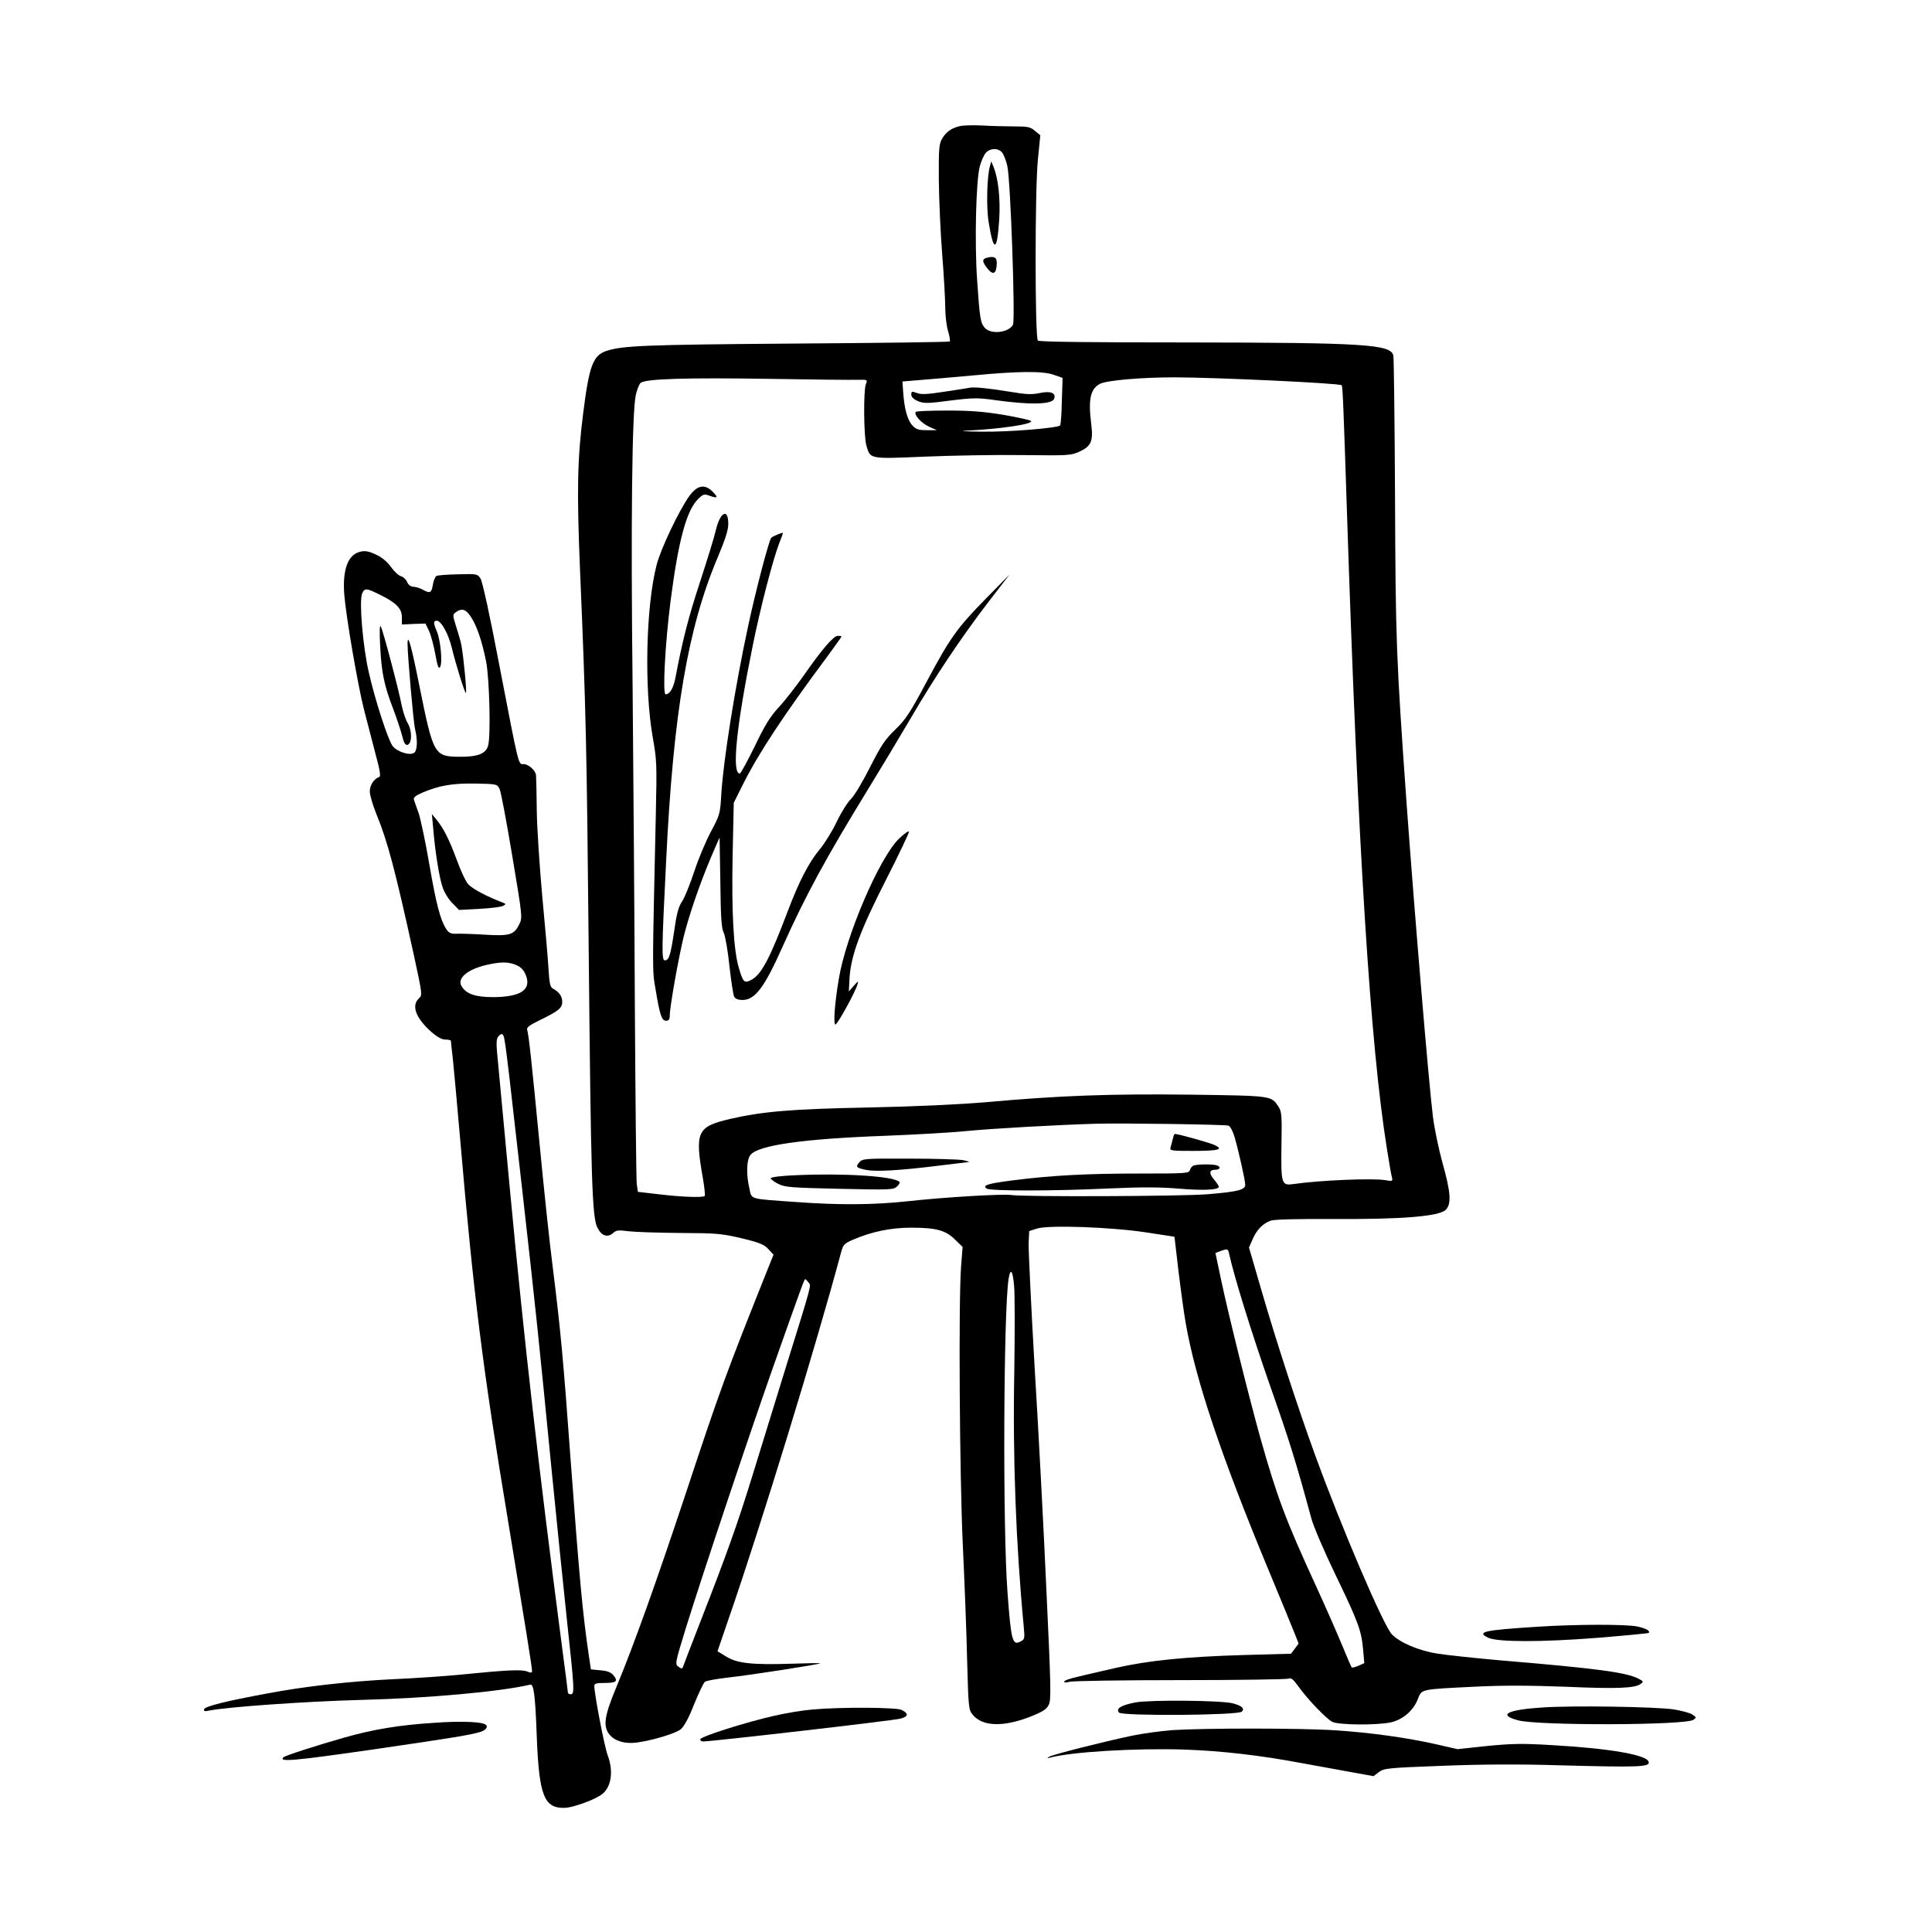 <?xml version="1.0" standalone="no"?>
<!DOCTYPE svg PUBLIC "-//W3C//DTD SVG 20010904//EN"
 "http://www.w3.org/TR/2001/REC-SVG-20010904/DTD/svg10.dtd">
<svg version="1.0" xmlns="http://www.w3.org/2000/svg"
 width="1024pt" height="1024pt" viewBox="0 0 1024 1024"
 preserveAspectRatio="xMidYMid meet">

<g transform="translate(0,1024) scale(0.1,-0.1)"
fill="#000000" stroke="none">
<path d="M5085 9571 c-44 -11 -70 -30 -91 -65 -17 -28 -19 -52 -18 -221 1
-104 9 -282 18 -395 9 -113 16 -239 16 -281 0 -42 7 -98 15 -124 8 -27 12 -52
9 -55 -3 -3 -375 -8 -827 -11 -796 -6 -905 -11 -993 -39 -71 -24 -91 -77 -123
-330 -31 -244 -34 -410 -17 -825 32 -749 36 -954 46 -1995 12 -1243 18 -1439
46 -1496 22 -45 55 -56 85 -28 16 14 28 15 81 8 35 -4 158 -8 273 -9 193 -1
219 -3 325 -28 96 -23 120 -33 142 -57 l28 -30 -19 -47 c-238 -595 -262 -662
-451 -1233 -151 -454 -270 -788 -361 -1007 -66 -158 -74 -211 -39 -256 28 -35
81 -51 144 -43 87 12 206 48 235 71 17 15 43 62 70 132 24 59 50 113 57 119 7
6 64 16 126 23 118 13 479 69 485 75 2 2 -65 1 -149 -2 -212 -7 -292 2 -349
38 l-46 28 63 184 c166 479 460 1437 593 1934 10 36 17 44 59 62 102 44 202
65 312 65 133 0 183 -14 233 -64 l39 -38 -8 -103 c-14 -184 -8 -1103 9 -1473
9 -192 20 -469 23 -614 7 -258 8 -264 31 -291 52 -62 164 -64 306 -8 65 26 85
39 96 63 13 26 11 100 -13 610 -14 319 -42 848 -62 1175 -19 327 -33 624 -32
660 l3 65 40 13 c59 20 388 9 580 -20 l150 -23 21 -180 c12 -99 29 -223 38
-275 52 -300 186 -701 441 -1315 64 -154 126 -304 137 -333 l21 -53 -20 -27
-20 -27 -252 -7 c-306 -9 -504 -29 -676 -68 -71 -17 -163 -37 -202 -47 -40 -9
-73 -20 -73 -26 0 -5 11 -6 28 -1 15 5 279 9 587 9 308 0 567 4 576 8 11 6 24
-4 49 -39 48 -68 149 -173 181 -190 34 -17 233 -19 310 -3 64 14 121 63 144
124 21 53 12 51 297 65 154 8 295 7 485 0 274 -12 368 -8 399 15 16 11 15 14
-12 28 -65 33 -218 54 -734 97 -135 12 -285 28 -334 36 -99 16 -198 59 -239
102 -46 50 -264 559 -407 951 -92 253 -205 600 -284 872 l-66 227 19 43 c21
50 53 83 95 99 18 7 135 10 335 9 364 -2 559 14 594 49 31 31 26 94 -17 247
-20 72 -43 182 -51 245 -22 177 -95 1046 -140 1665 -55 774 -58 859 -61 1620
-2 402 -6 740 -9 751 -14 59 -153 68 -1092 69 -517 0 -785 3 -792 10 -16 16
-16 801 0 959 l13 129 -28 23 c-24 21 -37 24 -110 24 -46 0 -123 2 -172 5 -49
2 -102 1 -119 -4z m229 -143 c8 -13 20 -43 25 -68 17 -69 43 -817 30 -841 -22
-42 -115 -53 -148 -18 -24 26 -28 47 -42 254 -14 201 -6 525 14 603 8 29 22
61 32 72 25 27 71 26 89 -2z m270 -1174 l48 -17 -4 -122 c-1 -68 -6 -126 -9
-130 -15 -14 -273 -35 -414 -33 -82 1 -123 3 -90 5 190 9 367 36 349 52 -5 5
-70 19 -144 32 -104 17 -173 23 -297 23 -90 0 -166 -3 -169 -7 -13 -13 28 -59
69 -78 l42 -19 -53 0 c-44 0 -57 4 -77 26 -25 27 -42 87 -48 176 l-4 56 96 8
c53 4 177 15 276 24 243 23 369 24 429 4z m-1037 -27 c51 1 52 1 42 -24 -13
-35 -11 -278 3 -324 21 -73 13 -72 315 -59 147 6 381 10 518 8 240 -3 252 -2
298 19 60 28 72 55 61 143 -17 135 -5 189 47 216 36 18 217 34 394 34 211 0
879 -31 886 -42 6 -9 9 -93 29 -698 58 -1765 123 -2802 211 -3349 11 -69 22
-135 26 -149 6 -23 4 -24 -35 -17 -68 11 -340 0 -489 -21 -61 -9 -64 3 -61
209 3 151 1 176 -15 200 -39 60 -31 59 -464 65 -425 5 -690 -4 -1088 -40 -145
-12 -376 -23 -625 -28 -407 -8 -556 -21 -728 -60 -179 -42 -190 -67 -146 -319
8 -46 12 -86 9 -90 -10 -9 -118 -6 -242 9 l-112 13 -6 41 c-3 22 -7 437 -10
921 -2 484 -8 1254 -12 1710 -10 878 -3 1465 17 1552 6 28 18 57 26 64 26 21
238 28 679 21 231 -4 443 -6 472 -5z m1964 -3953 c9 -3 23 -28 33 -62 22 -77
56 -228 56 -252 0 -27 -43 -37 -203 -50 -145 -11 -970 -14 -1035 -4 -46 7
-354 -11 -552 -33 -178 -19 -360 -21 -590 -4 -253 18 -235 12 -248 72 -18 76
-15 153 6 178 41 51 278 85 712 101 157 6 350 17 430 25 143 14 486 33 690 39
133 4 680 -4 701 -10z m4 -681 c26 -119 117 -412 215 -693 104 -296 137 -401
221 -710 11 -41 69 -176 129 -300 120 -249 136 -293 145 -395 l6 -70 -31 -14
c-17 -7 -33 -11 -35 -9 -3 2 -27 58 -54 124 -27 65 -90 208 -140 317 -155 337
-203 464 -290 773 -62 222 -169 652 -209 841 l-30 142 27 10 c38 14 40 13 46
-16z m-1140 -169 c4 -42 4 -246 1 -453 -9 -454 9 -920 50 -1352 6 -63 5 -68
-16 -79 -44 -24 -51 3 -70 260 -26 340 -21 1500 6 1663 10 59 22 44 29 -39z
m-1090 19 c15 -20 24 13 -127 -473 -60 -195 -138 -448 -173 -561 -76 -246
-135 -411 -265 -744 -53 -137 -99 -255 -101 -262 -3 -8 -9 -8 -23 3 -19 13
-18 19 38 201 86 278 339 1034 464 1388 157 444 165 465 170 465 3 0 10 -8 17
-17z"/>
<path d="M5247 9360 c-16 -55 -20 -220 -7 -297 26 -163 45 -159 56 13 7 112
-5 218 -30 279 l-12 30 -7 -25z"/>
<path d="M5228 8873 c-24 -6 -22 -22 7 -58 29 -35 46 -26 48 26 2 35 -13 44
-55 32z"/>
<path d="M5140 8185 c-8 -2 -68 -11 -133 -21 -92 -14 -125 -16 -147 -7 -27 10
-30 9 -30 -8 0 -13 12 -25 35 -35 32 -13 51 -13 172 3 120 15 148 15 232 3
191 -27 306 -24 318 6 12 31 -18 43 -75 31 -42 -9 -72 -8 -155 6 -116 19 -195
27 -217 22z"/>
<path d="M3655 7613 c-55 -76 -153 -281 -175 -368 -57 -221 -66 -656 -20 -915
21 -117 22 -143 16 -405 -19 -852 -19 -826 -2 -925 23 -140 33 -170 56 -170
15 0 20 7 20 29 0 45 48 314 75 422 30 117 82 269 142 412 25 59 46 107 47
107 0 0 2 -107 4 -237 2 -189 6 -243 18 -267 8 -17 22 -96 30 -175 9 -80 20
-153 25 -163 6 -12 21 -18 44 -18 67 0 116 65 214 285 121 270 231 472 452
832 67 109 169 279 227 378 126 216 269 430 415 620 l108 140 -124 -126 c-155
-158 -192 -210 -317 -445 -87 -163 -110 -198 -165 -251 -55 -53 -75 -84 -134
-200 -39 -77 -83 -151 -101 -168 -17 -16 -51 -70 -75 -120 -23 -49 -64 -115
-89 -145 -58 -69 -111 -171 -171 -330 -95 -251 -140 -337 -194 -364 -36 -19
-43 -12 -65 64 -28 93 -39 295 -33 595 l6 280 50 100 c84 167 215 365 444 673
42 57 77 106 77 108 0 2 -9 4 -19 4 -23 0 -82 -68 -181 -210 -41 -58 -100
-134 -132 -168 -46 -50 -74 -95 -128 -208 -39 -79 -74 -144 -79 -144 -44 0
-18 252 69 680 41 203 107 455 140 541 11 27 20 52 20 54 0 5 -50 -15 -62 -25
-11 -8 -84 -286 -122 -465 -70 -323 -133 -722 -143 -895 -6 -102 -7 -108 -54
-196 -27 -50 -67 -145 -89 -212 -22 -67 -51 -139 -65 -160 -19 -28 -29 -66
-41 -152 -20 -134 -28 -160 -50 -160 -18 0 -17 54 7 535 38 780 115 1228 273
1601 40 95 56 145 56 177 0 86 -43 64 -66 -33 -8 -36 -46 -159 -84 -275 -61
-186 -93 -310 -130 -507 -11 -56 -30 -88 -52 -88 -17 0 -3 266 26 494 42 325
85 482 147 542 27 26 32 27 61 16 42 -15 46 -9 15 22 -42 42 -80 35 -122 -21z"/>
<path d="M4764 5794 c-104 -102 -281 -515 -318 -742 -22 -129 -30 -242 -18
-242 11 0 106 173 117 213 6 19 3 18 -20 -8 l-26 -30 4 75 c8 117 56 248 194
519 68 133 122 248 121 253 -2 6 -26 -11 -54 -38z"/>
<path d="M6216 4203 c-4 -16 -9 -36 -12 -45 -5 -17 5 -18 118 -18 140 0 168 8
111 33 -31 13 -189 57 -206 57 -3 0 -8 -12 -11 -27z"/>
<path d="M4555 4080 c-22 -25 -17 -30 37 -41 53 -10 173 -3 378 22 85 10 160
20 165 20 6 1 -8 5 -30 10 -22 4 -151 8 -286 8 -234 1 -247 0 -264 -19z"/>
<path d="M6329 4063 c-10 -2 -19 -13 -22 -24 -5 -18 -16 -19 -269 -19 -280 0
-465 -10 -669 -36 -135 -17 -165 -27 -139 -44 20 -13 357 -13 650 1 174 8 270
7 368 -1 129 -11 212 -7 212 10 0 5 -12 22 -26 39 -27 32 -25 51 6 51 28 0 33
17 7 24 -24 6 -93 6 -118 -1z"/>
<path d="M4215 4011 c-76 -3 -130 -10 -130 -16 0 -5 18 -19 40 -30 36 -18 69
-20 325 -26 269 -6 286 -5 304 12 11 10 17 21 13 25 -30 30 -298 47 -552 35z"/>
<path d="M1895 7311 c-56 -23 -80 -102 -70 -226 10 -119 71 -474 104 -605 16
-63 44 -169 61 -235 24 -88 29 -120 20 -123 -28 -10 -50 -43 -50 -77 0 -19 16
-73 35 -120 59 -143 99 -294 200 -754 44 -204 44 -205 25 -223 -41 -38 -16
-105 67 -178 31 -27 55 -40 74 -40 16 0 29 -3 29 -7 0 -5 4 -46 10 -93 5 -47
23 -245 40 -440 70 -812 118 -1201 251 -2000 93 -565 129 -786 129 -807 0 -10
-7 -10 -27 -2 -30 11 -103 8 -353 -17 -80 -8 -239 -19 -355 -24 -231 -11 -470
-38 -670 -76 -218 -40 -328 -68 -333 -83 -4 -11 3 -13 29 -7 98 19 504 48 799
56 362 9 743 44 900 81 19 5 27 -56 35 -276 12 -312 39 -380 148 -377 41 1
147 38 192 68 54 36 69 122 36 210 -17 44 -71 325 -71 369 0 12 13 15 54 15
63 0 73 9 48 40 -13 16 -32 24 -69 27 l-51 5 -11 73 c-33 221 -51 422 -96
1030 -40 549 -54 697 -95 1026 -17 130 -48 425 -70 655 -42 434 -57 577 -66
606 -4 12 12 24 63 49 103 50 123 66 123 99 0 29 -16 52 -49 70 -15 7 -19 27
-24 107 -3 54 -18 226 -33 383 -14 157 -28 362 -29 455 -1 94 -3 177 -4 186
-2 25 -40 59 -65 59 -30 0 -23 -26 -130 527 -49 258 -89 441 -99 456 -16 25
-19 26 -119 23 -57 -1 -109 -5 -115 -9 -7 -5 -16 -26 -19 -48 -7 -42 -15 -46
-54 -24 -14 8 -35 14 -48 15 -14 0 -27 9 -34 25 -6 14 -21 28 -33 31 -12 3
-36 25 -52 48 -18 26 -49 52 -75 64 -47 23 -70 26 -103 13z m126 -227 c80 -40
109 -70 109 -115 l0 -39 63 3 62 2 18 -37 c10 -20 25 -76 34 -124 12 -67 18
-82 26 -69 13 24 2 141 -17 187 -20 46 -20 58 -1 58 23 0 62 -69 80 -145 22
-90 65 -228 74 -238 7 -7 -12 194 -24 256 -3 17 -16 60 -27 95 -19 61 -20 64
-2 77 31 23 52 17 79 -23 32 -48 61 -133 82 -241 17 -91 25 -392 10 -443 -11
-43 -56 -60 -151 -59 -134 1 -139 9 -212 370 -43 216 -63 288 -64 231 0 -61
31 -419 40 -455 14 -58 12 -111 -4 -124 -21 -18 -90 3 -115 35 -24 31 -93 243
-126 389 -32 138 -52 378 -36 418 13 32 23 31 102 -9z m627 -1026 c7 -14 37
-174 67 -354 54 -323 55 -328 37 -363 -27 -56 -50 -63 -182 -55 -63 4 -131 6
-151 5 -29 -1 -40 4 -54 25 -31 48 -53 131 -90 346 -20 117 -46 238 -56 268
-11 30 -22 62 -25 71 -4 12 8 22 45 38 90 38 159 50 281 48 114 -2 115 -3 128
-29z m88 -933 c24 -10 39 -25 50 -51 33 -79 -24 -118 -171 -119 -94 0 -143 16
-168 57 -27 42 31 91 133 114 75 17 114 17 156 -1z m-62 -397 c11 -62 26 -194
96 -813 74 -658 84 -756 155 -1480 25 -253 61 -605 80 -783 40 -369 41 -392
20 -392 -8 0 -15 4 -15 9 0 5 -16 128 -35 272 -123 945 -193 1557 -270 2369
-36 382 -68 723 -71 758 -4 43 -2 67 6 77 19 23 29 18 34 -17z"/>
<path d="M2015 6815 c7 -140 21 -207 68 -330 19 -49 40 -114 48 -143 9 -38 17
-52 28 -50 25 5 26 73 3 113 -11 18 -25 59 -32 92 -17 89 -101 406 -112 423
-6 9 -7 -29 -3 -105z"/>
<path d="M2296 5850 c10 -122 32 -262 50 -313 9 -27 32 -65 52 -84 l35 -36
108 6 c60 3 116 10 126 16 16 9 16 10 -7 19 -77 29 -158 72 -178 95 -13 14
-41 73 -62 132 -39 105 -69 166 -110 215 l-21 25 7 -75z"/>
<path d="M8150 1618 c-285 -18 -326 -27 -263 -58 49 -24 283 -24 578 -1 148
12 271 24 273 26 11 10 -13 24 -59 34 -58 13 -331 12 -529 -1z"/>
<path d="M6019 1217 c-77 -15 -106 -32 -88 -54 16 -19 631 -15 651 5 16 16 1
31 -48 44 -62 16 -438 19 -515 5z"/>
<path d="M8175 1190 c-187 -12 -238 -39 -129 -68 106 -29 890 -27 930 3 16 11
16 13 -7 28 -13 9 -58 20 -99 27 -100 14 -532 21 -695 10z"/>
<path d="M4304 1179 c-50 -4 -140 -19 -200 -33 -151 -34 -387 -109 -392 -124
-2 -7 5 -12 15 -12 48 0 1013 111 1046 121 42 11 44 27 6 46 -27 14 -324 16
-475 2z"/>
<path d="M2305 1109 c-191 -12 -327 -35 -482 -79 -151 -43 -311 -95 -321 -104
-26 -26 53 -19 458 39 454 66 530 79 588 96 33 11 43 33 18 42 -31 12 -137 15
-261 6z"/>
<path d="M6213 1070 c-62 -5 -159 -18 -215 -30 -156 -33 -420 -100 -437 -111
-13 -8 -12 -9 4 -5 114 31 454 51 710 43 200 -7 401 -30 625 -72 74 -13 190
-35 258 -47 l122 -22 29 22 c27 20 48 22 338 33 205 8 406 9 603 3 444 -12
497 -10 488 19 -12 36 -207 70 -505 87 -163 10 -215 9 -350 -4 l-158 -17 -113
26 c-156 35 -348 62 -536 74 -177 12 -689 12 -863 1z"/>
</g>
</svg>
